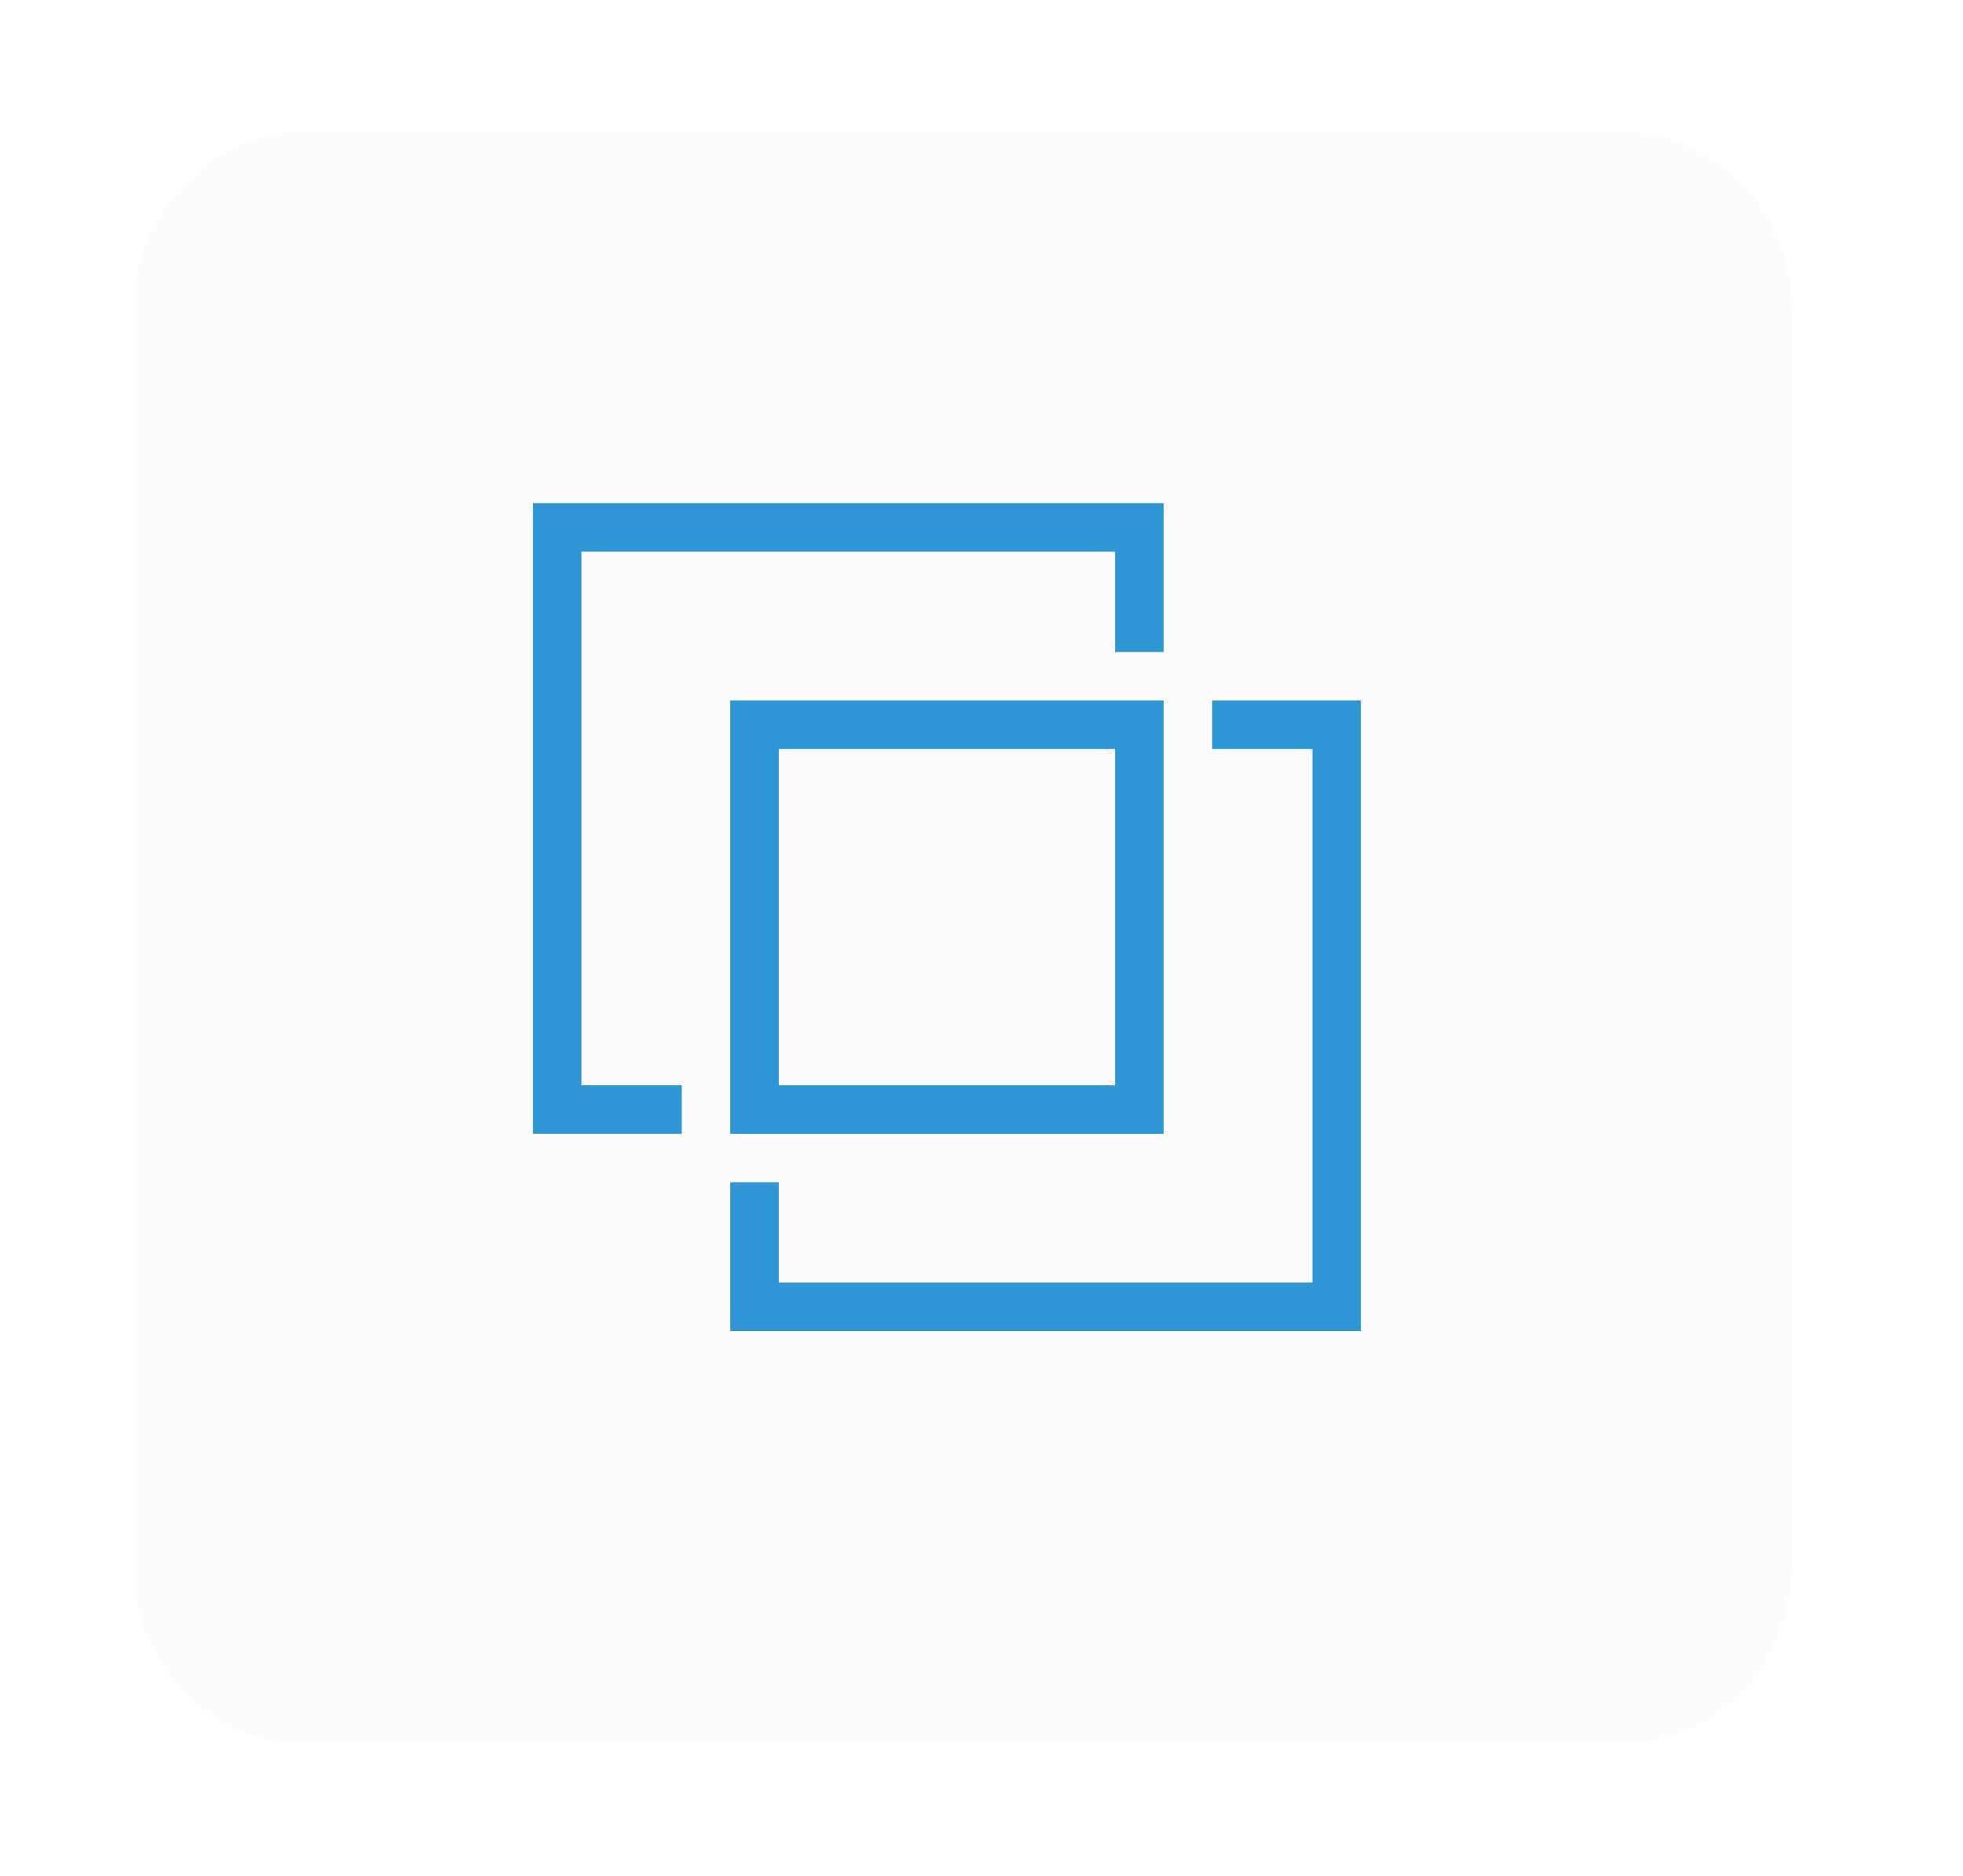 <svg width="45" height="43" viewBox="0 0 45 43" fill="none" xmlns="http://www.w3.org/2000/svg">
<g filter="url(#filter0_d)">
<path d="M37.074 2H7.074C4.865 2 3.074 3.791 3.074 6V35C3.074 37.209 4.865 39 7.074 39H37.074C39.283 39 41.074 37.209 41.074 35V6C41.074 3.791 39.283 2 37.074 2Z" fill="#FCFCFC"/>
</g>
<path d="M12.219 11.533V25.989H15.629V24.877H13.329V12.645H25.563V14.945H26.675V11.533H12.219Z" fill="#2E96D5"/>
<path d="M27.787 16.056V17.168H30.087V29.4H17.853V27.1H16.741V30.51H31.197V16.056H27.787Z" fill="#2E96D5"/>
<path d="M16.741 16.056V25.99H26.675V16.056H16.741ZM25.563 24.878H17.853V17.168H25.563V24.878Z" fill="#2E96D5"/>
<defs>
<filter id="filter0_d" x="0.074" y="0" width="44" height="43" filterUnits="userSpaceOnUse" color-interpolation-filters="sRGB">
<feFlood flood-opacity="0" result="BackgroundImageFix"/>
<feColorMatrix in="SourceAlpha" type="matrix" values="0 0 0 0 0 0 0 0 0 0 0 0 0 0 0 0 0 0 127 0"/>
<feOffset dy="1"/>
<feGaussianBlur stdDeviation="1.5"/>
<feColorMatrix type="matrix" values="0 0 0 0 0 0 0 0 0 0 0 0 0 0 0 0 0 0 0.161 0"/>
<feBlend mode="normal" in2="BackgroundImageFix" result="effect1_dropShadow"/>
<feBlend mode="normal" in="SourceGraphic" in2="effect1_dropShadow" result="shape"/>
</filter>
</defs>
</svg>
